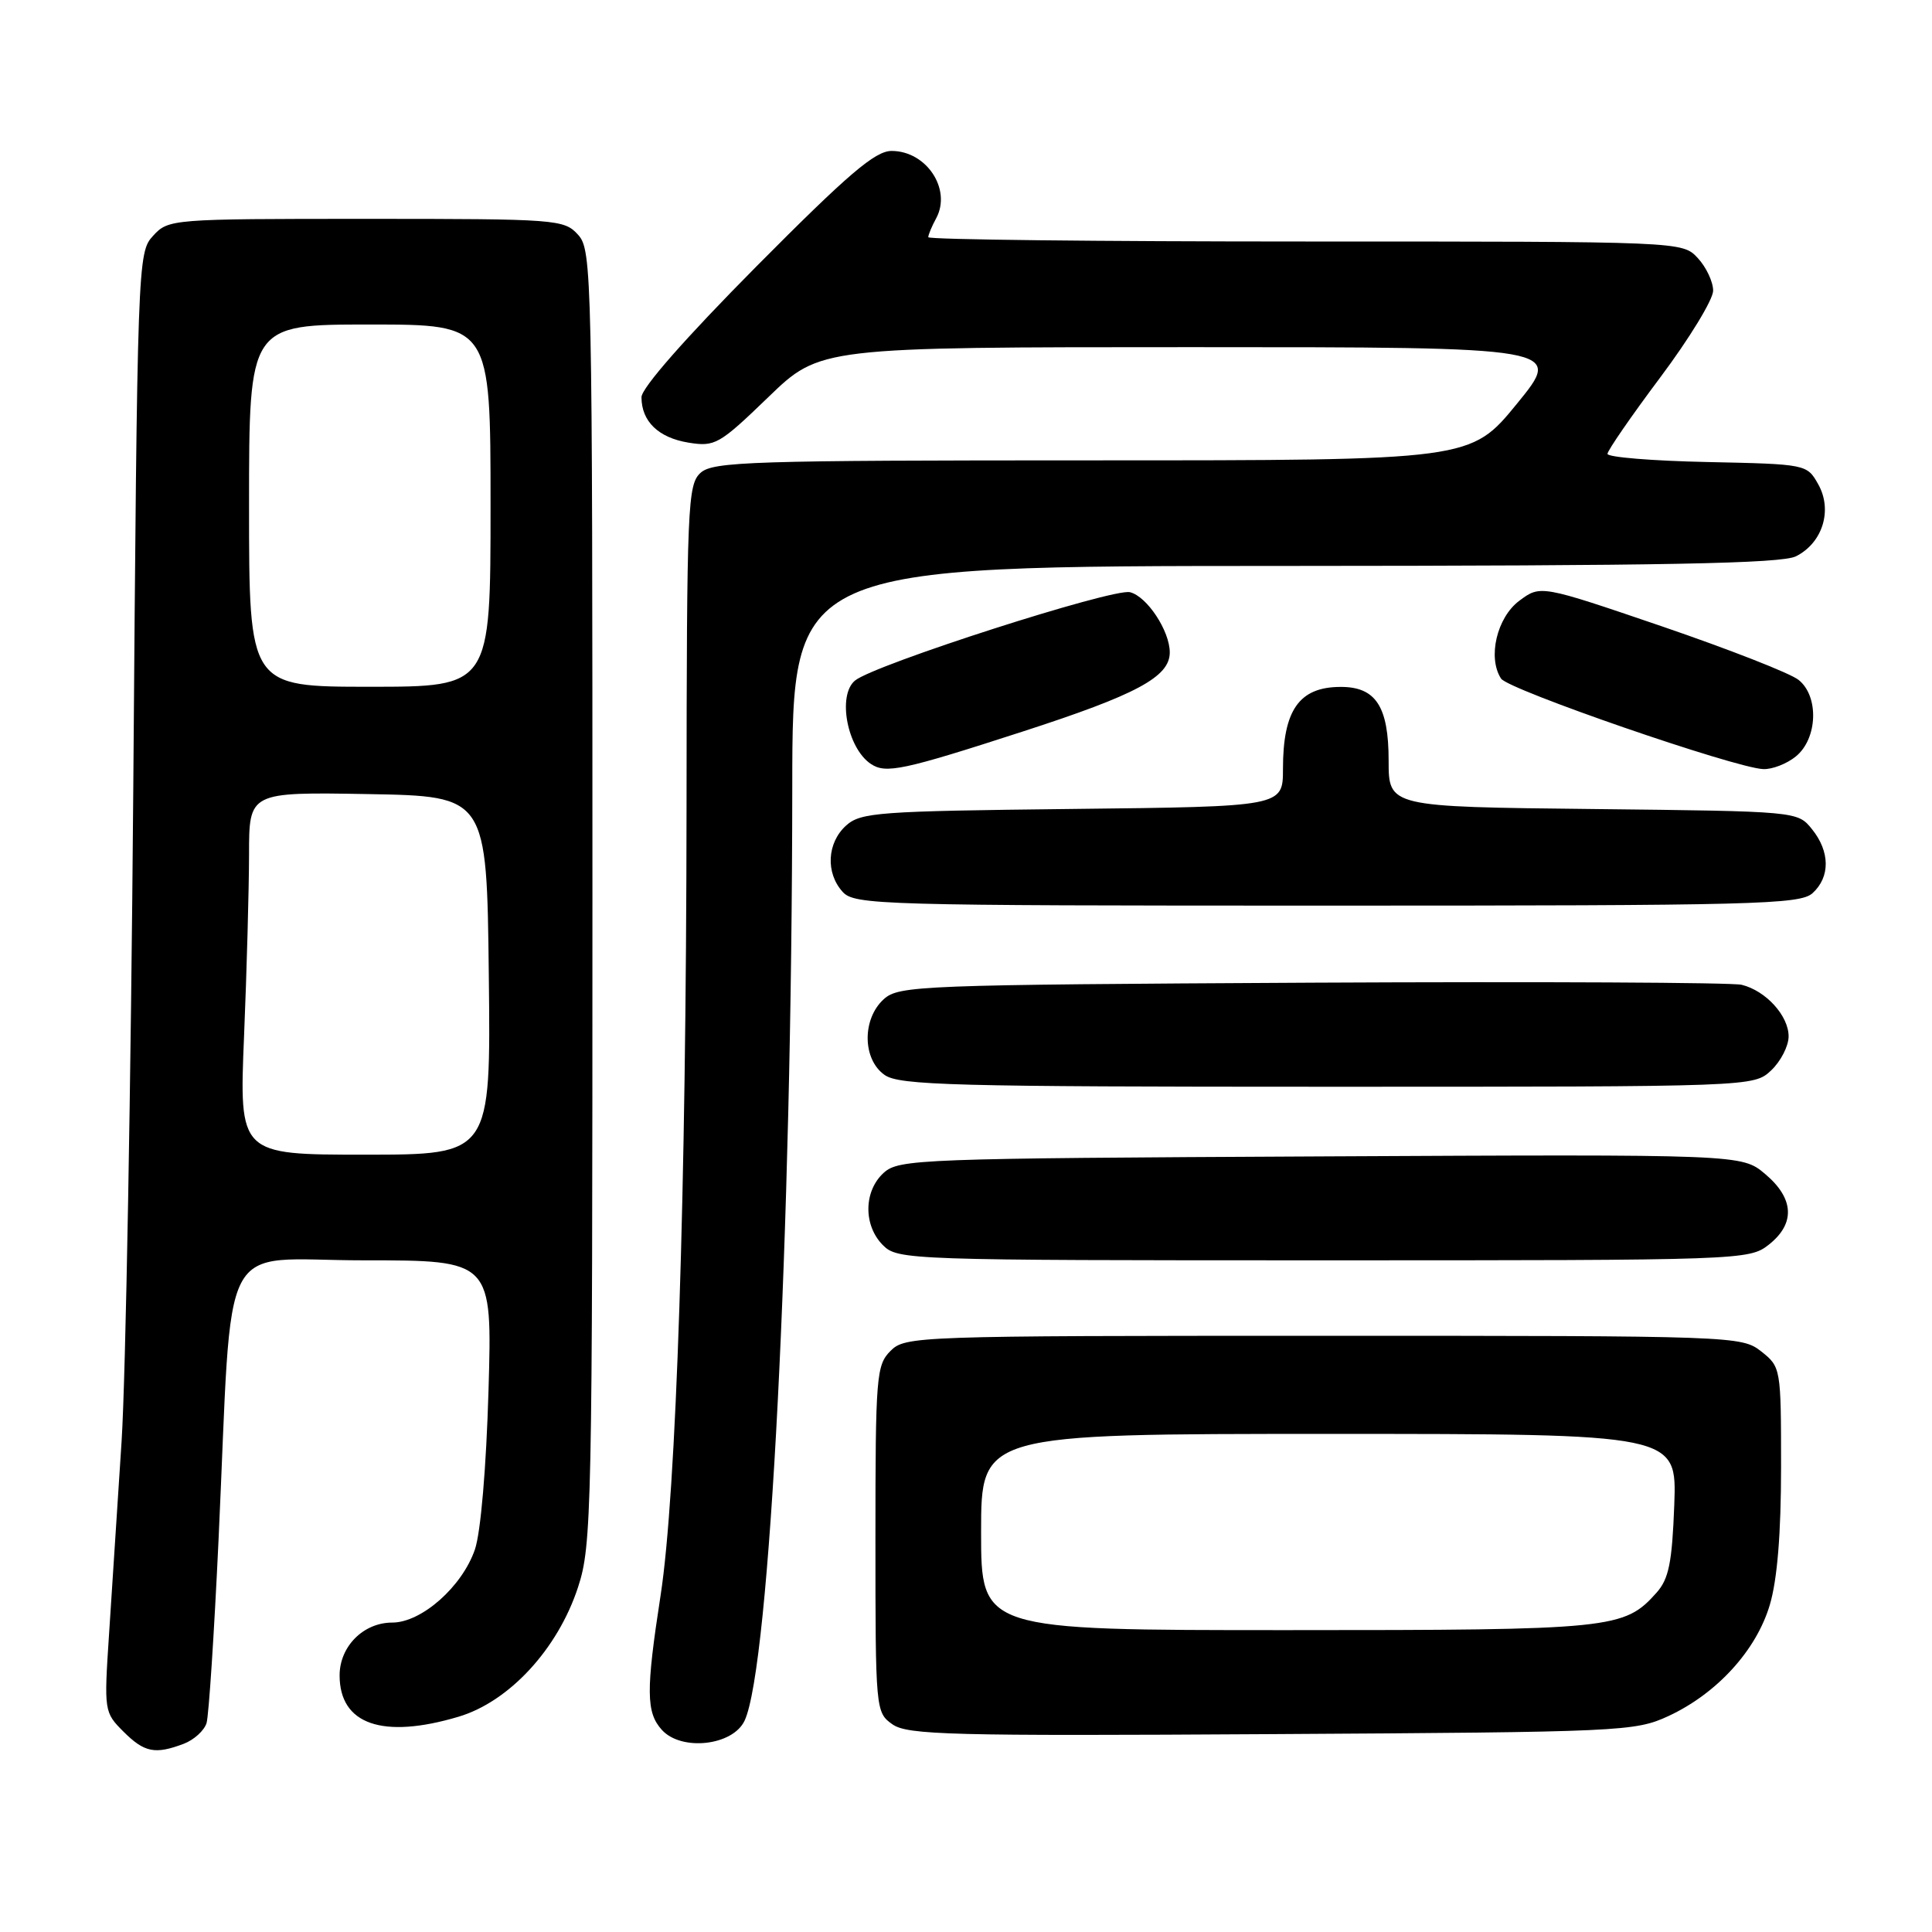 <?xml version="1.0" encoding="UTF-8" standalone="no"?>
<!DOCTYPE svg PUBLIC "-//W3C//DTD SVG 1.1//EN" "http://www.w3.org/Graphics/SVG/1.1/DTD/svg11.dtd" >
<svg xmlns="http://www.w3.org/2000/svg" xmlns:xlink="http://www.w3.org/1999/xlink" version="1.1" viewBox="0 0 256 256">
 <g >
 <path fill="currentColor"
d=" M 24.35 231.06 C 25.71 230.54 27.07 229.30 27.37 228.31 C 27.67 227.31 28.38 216.38 28.96 204.00 C 30.88 162.66 28.62 167.00 48.20 167.00 C 65.23 167.00 65.23 167.00 64.73 184.25 C 64.43 194.47 63.70 203.05 62.93 205.31 C 61.24 210.24 55.86 215.00 51.97 215.00 C 48.15 215.00 45.00 218.17 45.00 222.00 C 45.00 228.49 50.69 230.47 60.74 227.48 C 67.46 225.49 73.91 218.51 76.59 210.32 C 78.41 204.78 78.50 200.43 78.50 118.86 C 78.50 36.04 78.44 33.14 76.60 31.11 C 74.75 29.07 73.86 29.00 48.52 29.00 C 22.66 29.00 22.32 29.03 20.28 31.25 C 18.24 33.47 18.20 34.48 17.66 104.50 C 17.35 143.55 16.66 182.47 16.11 191.00 C 15.56 199.53 14.81 211.08 14.44 216.68 C 13.78 226.69 13.81 226.90 16.34 229.43 C 19.13 232.22 20.54 232.50 24.35 231.06 Z  M 98.66 228.00 C 102.00 220.91 104.94 163.46 104.98 104.25 C 105.00 75.00 105.00 75.00 170.25 74.99 C 220.62 74.97 236.07 74.68 237.98 73.71 C 241.51 71.93 242.85 67.60 240.93 64.18 C 239.43 61.51 239.38 61.50 226.21 61.22 C 218.95 61.07 213.00 60.58 213.00 60.14 C 213.00 59.71 216.15 55.14 220.00 50.00 C 223.85 44.86 227.00 39.69 227.00 38.52 C 227.00 37.34 226.08 35.39 224.96 34.19 C 222.92 32.00 222.92 32.00 172.96 32.00 C 145.48 32.00 123.00 31.75 123.00 31.43 C 123.00 31.12 123.47 29.98 124.06 28.90 C 126.11 25.06 122.75 20.00 118.14 20.00 C 115.96 20.00 112.40 23.04 100.21 35.32 C 90.85 44.76 85.00 51.41 85.00 52.63 C 85.00 55.83 87.24 58.00 91.22 58.65 C 94.74 59.22 95.29 58.91 101.80 52.63 C 108.66 46.00 108.66 46.00 157.89 46.00 C 207.13 46.00 207.13 46.00 201.00 53.50 C 194.87 61.00 194.87 61.00 144.76 61.00 C 99.54 61.00 94.48 61.16 92.83 62.65 C 91.11 64.21 91.00 66.93 90.97 106.90 C 90.93 158.03 89.62 197.91 87.53 211.41 C 85.58 224.05 85.61 226.91 87.70 229.22 C 90.29 232.08 97.10 231.32 98.66 228.00 Z  M 221.07 227.39 C 227.49 224.41 232.72 218.69 234.51 212.65 C 235.50 209.31 236.00 203.21 236.00 194.39 C 236.00 181.27 235.97 181.13 233.37 179.07 C 230.77 177.03 229.86 177.00 175.37 177.00 C 121.33 177.00 119.95 177.05 118.00 179.00 C 116.12 180.88 116.00 182.33 116.00 203.94 C 116.00 226.60 116.03 226.91 118.25 228.48 C 120.25 229.89 125.93 230.04 168.50 229.78 C 214.94 229.51 216.65 229.43 221.07 227.39 Z  M 234.37 164.93 C 237.91 162.14 237.75 158.81 233.89 155.56 C 230.79 152.95 230.79 152.95 175.00 153.23 C 121.75 153.49 119.11 153.59 117.10 155.40 C 114.43 157.82 114.38 162.38 117.00 165.00 C 118.95 166.95 120.33 167.00 175.37 167.00 C 230.87 167.00 231.77 166.97 234.37 164.93 Z  M 234.69 141.83 C 235.96 140.63 237.00 138.60 237.00 137.33 C 237.00 134.59 233.99 131.28 230.78 130.49 C 229.52 130.18 203.91 130.06 173.85 130.21 C 121.74 130.49 119.11 130.59 117.10 132.40 C 114.21 135.03 114.27 140.38 117.22 142.44 C 119.17 143.81 126.42 144.00 175.91 144.00 C 232.37 144.00 232.37 144.00 234.69 141.83 Z  M 240.17 118.35 C 242.53 116.21 242.50 112.84 240.09 109.86 C 238.18 107.50 238.18 107.50 211.09 107.20 C 184.00 106.91 184.00 106.91 184.00 100.78 C 184.00 93.59 182.29 90.99 177.60 91.02 C 172.14 91.04 170.00 94.10 170.00 101.88 C 170.00 106.88 170.00 106.88 142.10 107.19 C 116.32 107.48 114.05 107.64 112.10 109.40 C 109.58 111.69 109.38 115.66 111.65 118.17 C 113.22 119.91 116.53 120.00 175.83 120.00 C 232.59 120.00 238.51 119.85 240.17 118.35 Z  M 135.49 96.94 C 150.63 92.04 155.00 89.69 155.00 86.45 C 155.00 83.60 151.99 79.03 149.73 78.47 C 147.48 77.91 115.81 88.08 113.29 90.18 C 110.93 92.14 112.26 99.14 115.40 101.23 C 117.38 102.55 119.66 102.07 135.49 96.94 Z  M 237.95 100.24 C 240.85 97.89 241.05 92.26 238.32 90.09 C 237.23 89.21 229.08 86.03 220.23 83.00 C 204.13 77.51 204.13 77.51 201.32 79.60 C 198.34 81.82 197.09 87.14 198.90 89.92 C 199.86 91.39 229.86 101.75 233.64 101.91 C 234.82 101.96 236.76 101.21 237.95 100.24 Z  M 32.34 137.25 C 32.70 128.59 32.99 117.78 33.00 113.22 C 33.00 104.95 33.00 104.95 48.75 105.22 C 64.50 105.50 64.50 105.50 64.77 129.25 C 65.04 153.00 65.04 153.00 48.36 153.00 C 31.69 153.00 31.69 153.00 32.34 137.25 Z  M 33.00 67.00 C 33.00 43.00 33.00 43.00 49.00 43.00 C 65.00 43.00 65.00 43.00 65.00 67.00 C 65.00 91.00 65.00 91.00 49.00 91.00 C 33.00 91.00 33.00 91.00 33.00 67.00 Z  M 130.00 203.00 C 130.00 190.00 130.00 190.00 176.10 190.00 C 222.19 190.00 222.19 190.00 221.85 199.40 C 221.56 207.06 221.13 209.21 219.50 211.04 C 215.20 215.85 213.75 216.00 170.53 216.00 C 130.00 216.00 130.00 216.00 130.00 203.00 Z "/>
</g>
</svg>